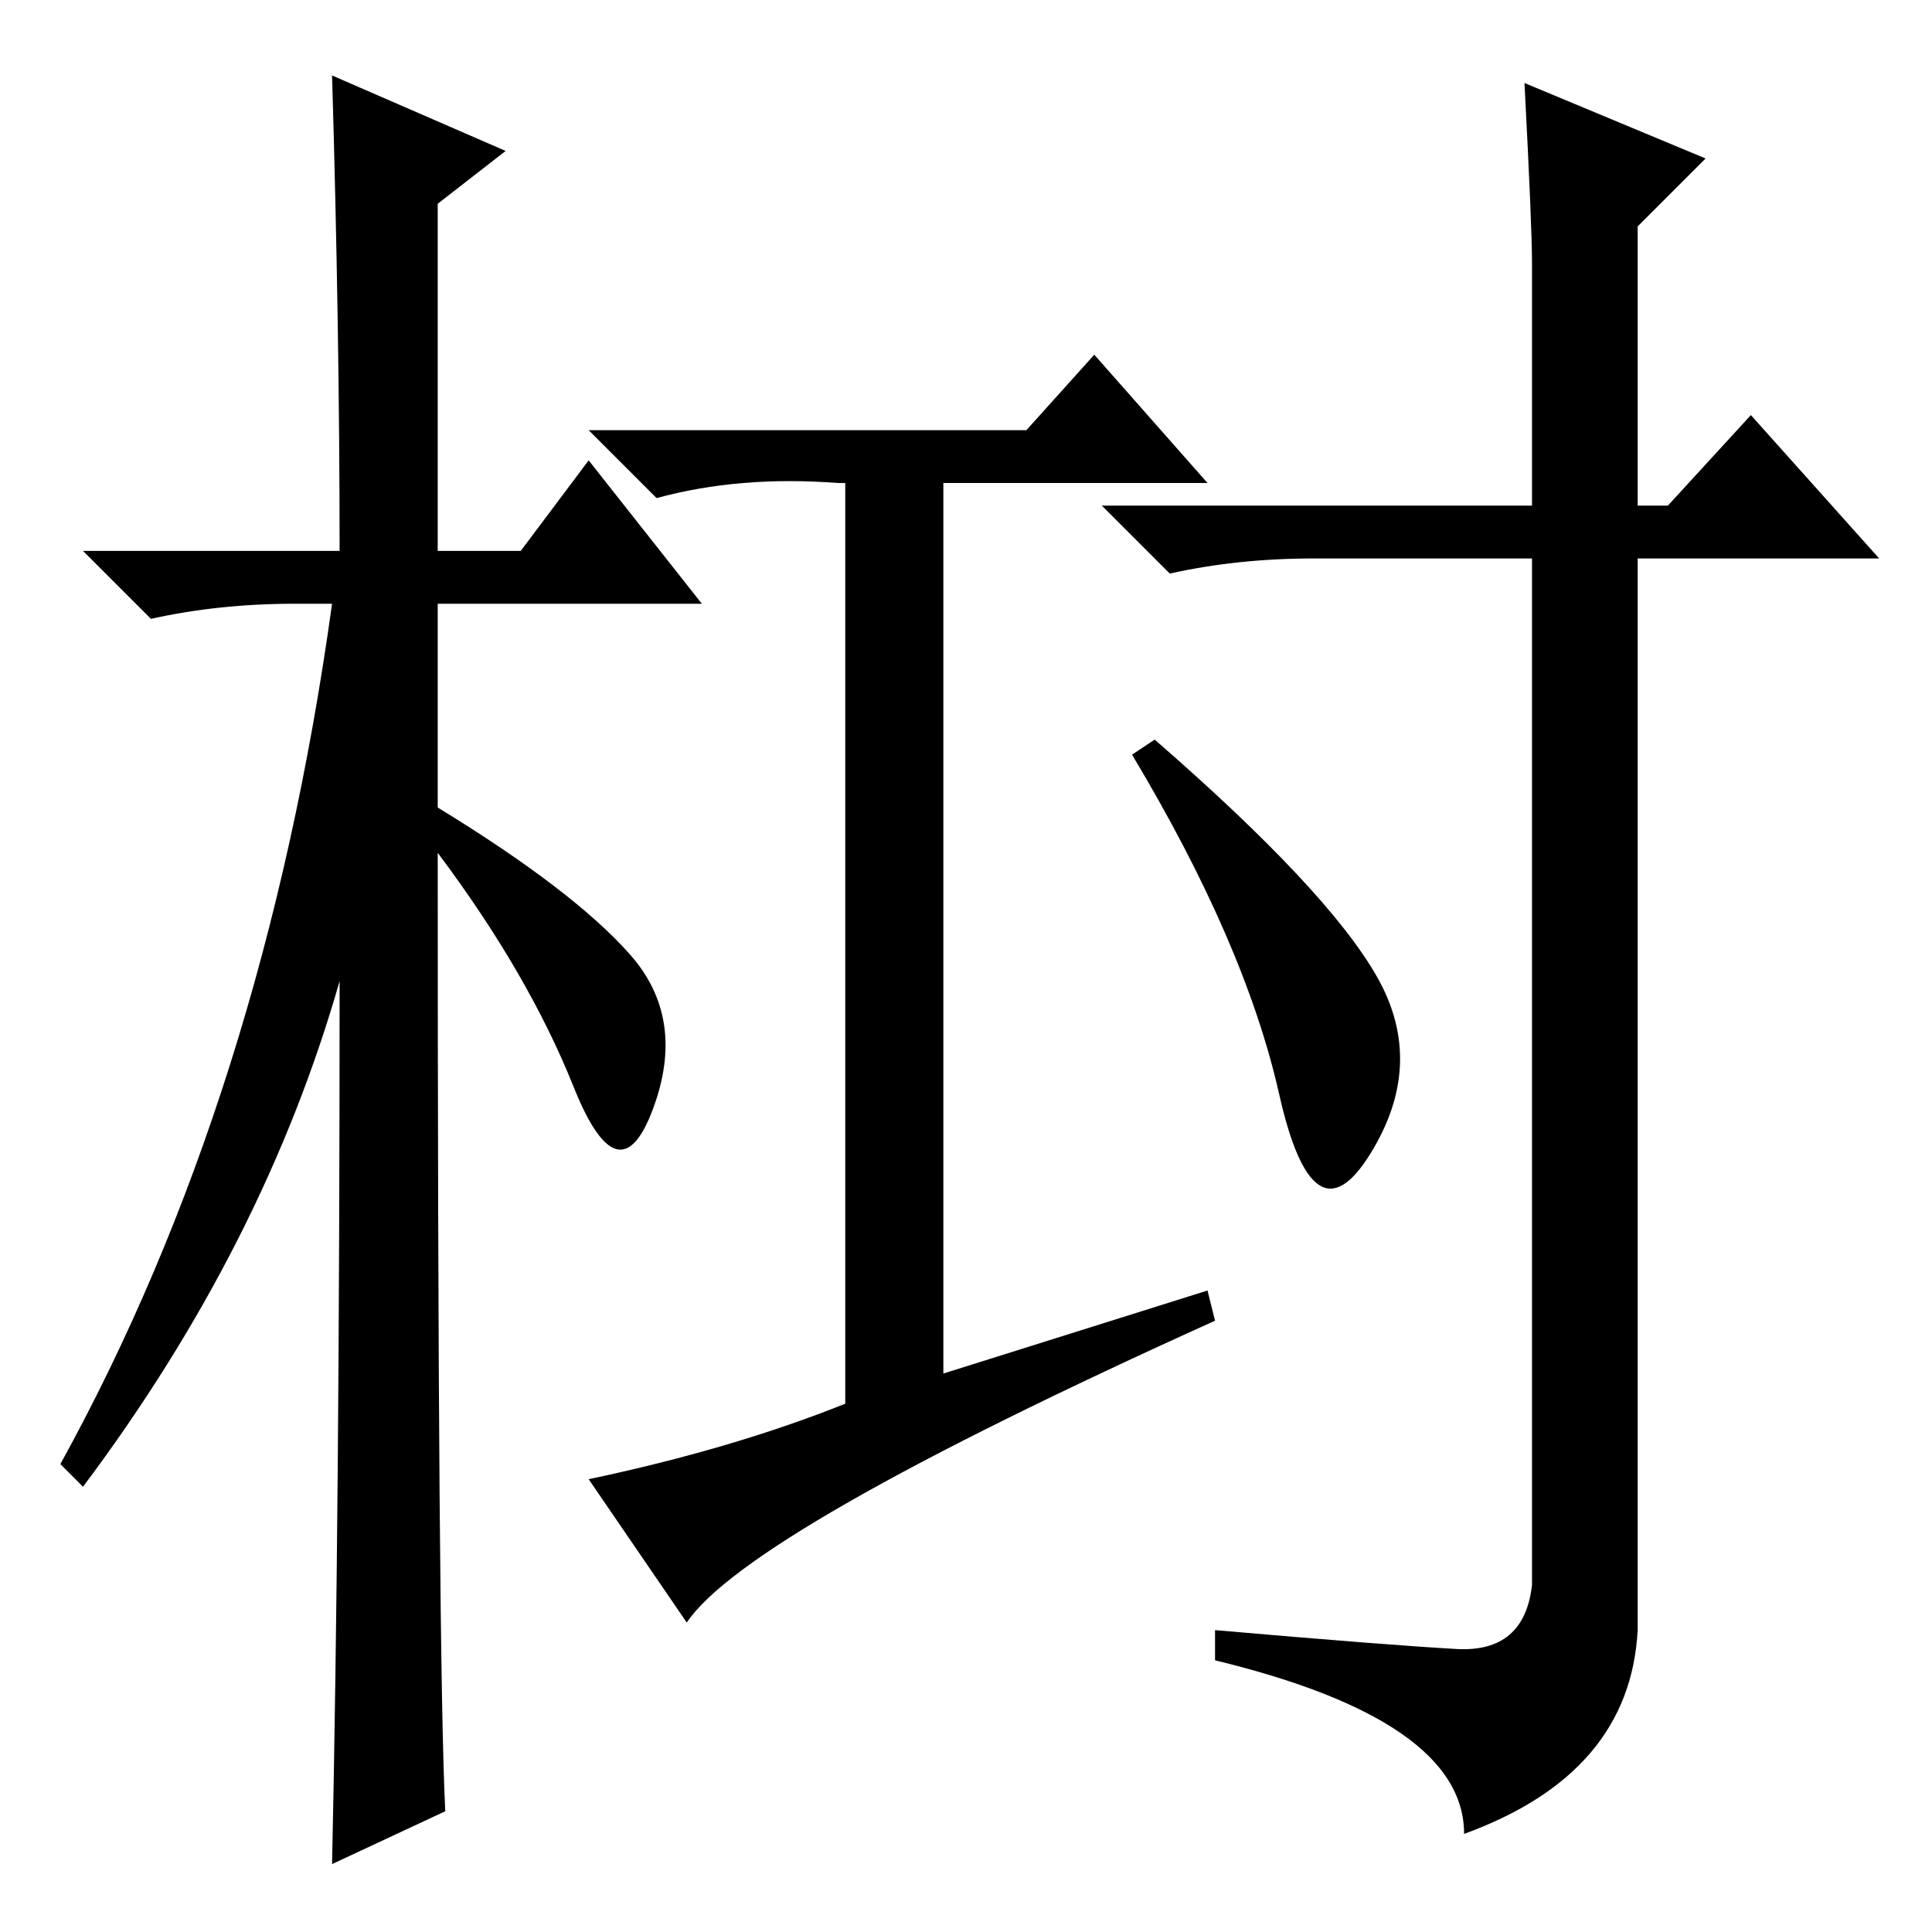 <?xml version="1.0" standalone="no"?>
<!DOCTYPE svg PUBLIC "-//W3C//DTD SVG 1.1//EN" "http://www.w3.org/Graphics/SVG/1.1/DTD/svg11.dtd" >
<svg xmlns="http://www.w3.org/2000/svg" xmlns:xlink="http://www.w3.org/1999/xlink" version="1.1" viewBox="0 -36 256 256">
  <g transform="matrix(1 0 0 -1 0 220)">
   <path fill="currentColor"
d="M59 16l-15 -7q1 46 1 117q-10 -35 -34 -67l-3 3q27 49 36 114h-5q-10 0 -19 -2l-9 9h34q0 29 -1 63l23 -10l-9 -7v-46h11l9 12l15 -19h-35v-27q18 -11 25.5 -19.5t3 -20.5t-10.5 3t-18 31q0 -107 1 -127zM160 85l1 -4q-62 -28 -70 -40l-13 19q19 4 34 10v122h-1
q-13 1 -24 -2l-9 9h58l9 10l15 -17h-35v-118zM203 221q0 5 -1 24l24 -10l-9 -9v-37h4l11 12l17 -19h-32v-142q-1 -19 -23 -27q0 15 -33 23v4q23 -2 32 -2.5t10 8.5v136h-29q-10 0 -19 -2l-9 9h57v32zM153 158q23 -20 29.5 -31.5t-1 -23.5t-12 8t-19.5 45z" />
  </g>

</svg>
